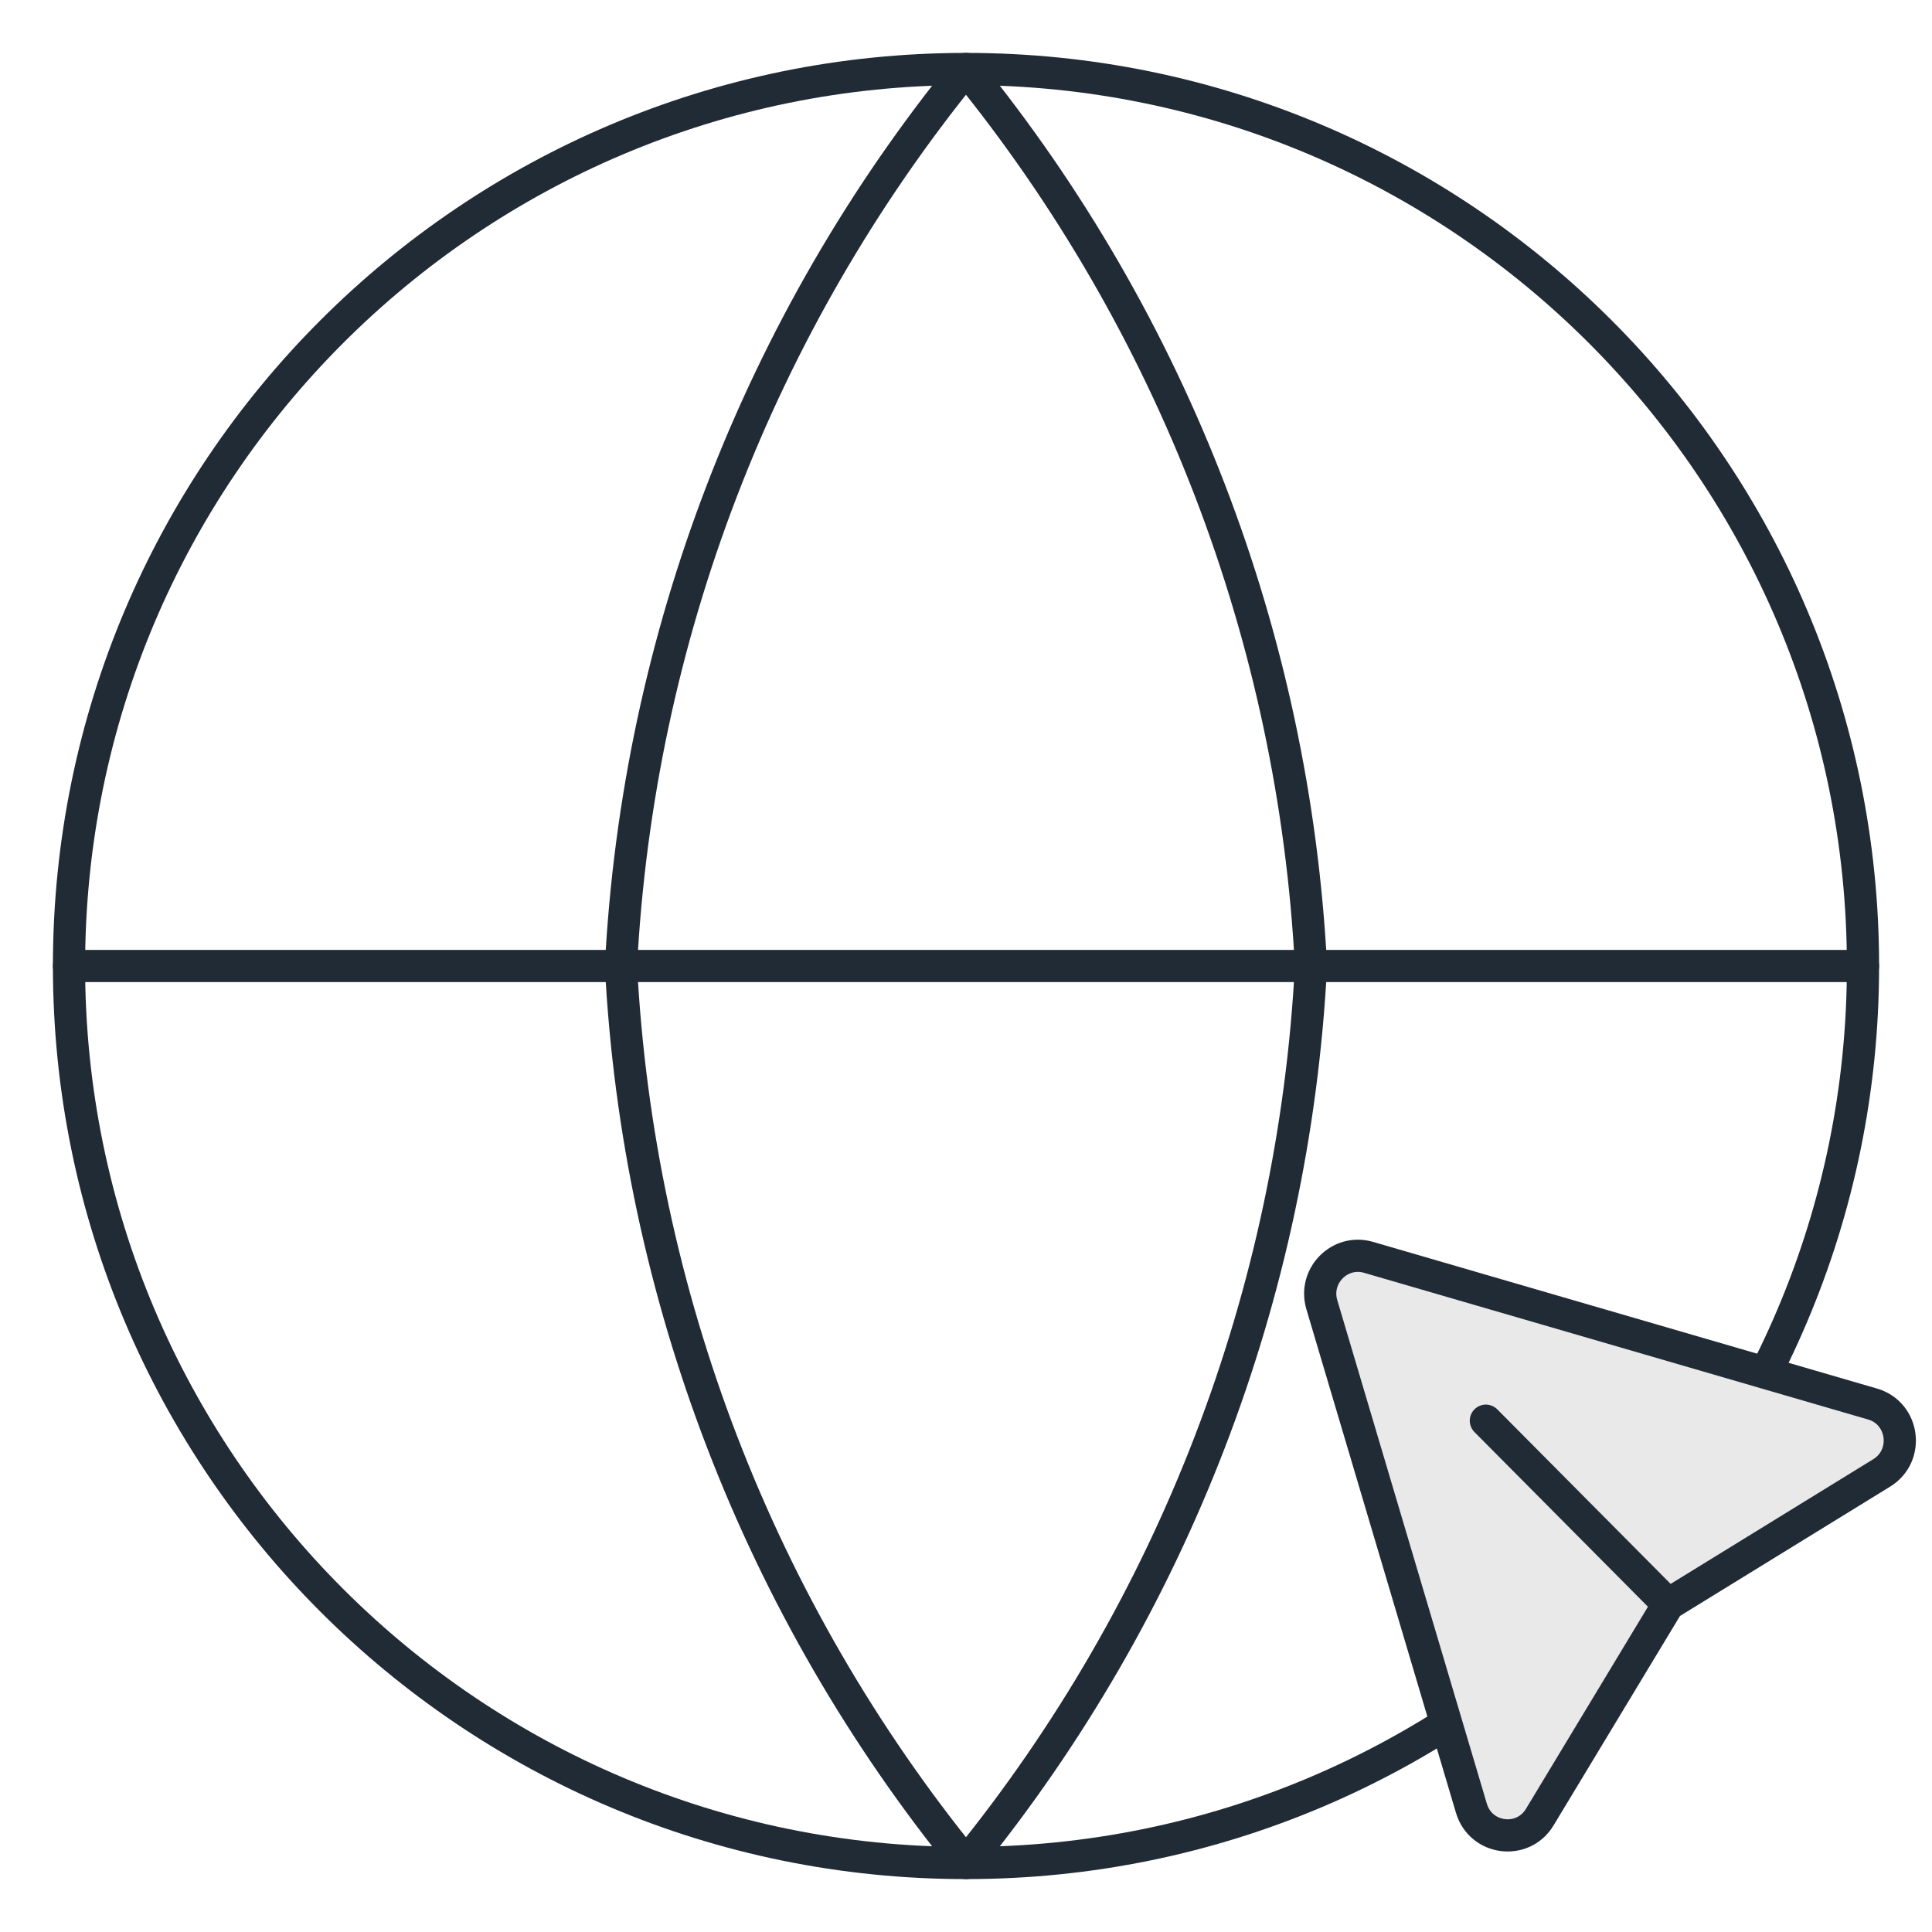 <svg width="60" height="60" viewBox="0 0 60 60" fill="none" xmlns="http://www.w3.org/2000/svg">
<path d="M30 57.857C45.385 57.857 57.857 45.385 57.857 30C57.857 14.615 45.385 2.143 30 2.143C14.615 2.143 2.143 14.615 2.143 30C2.143 45.385 14.615 57.857 30 57.857Z" stroke="#212B35" stroke-linecap="round" stroke-linejoin="round"/>
<path d="M2.143 30H57.857" stroke="#212B35" stroke-linecap="round" stroke-linejoin="round"/>
<path d="M40.714 30C40.187 40.187 36.435 49.943 29.999 57.857C23.564 49.943 19.811 40.187 19.285 30C19.811 19.813 23.564 10.057 29.999 2.143C36.435 10.057 40.187 19.813 40.714 30V30Z" stroke="#212B35" stroke-linecap="round" stroke-linejoin="round"/>
<path fill-rule="evenodd" clip-rule="evenodd" d="M46.145 44.121L51.808 49.823L58.439 45.742C59.308 45.207 59.132 43.887 58.153 43.603L42.498 39.047C41.608 38.79 40.784 39.624 41.051 40.519L45.696 56.158C45.987 57.137 47.292 57.306 47.819 56.432L51.808 49.823" fill="#E9E9E9"/>
<path d="M46.145 44.121L51.808 49.823L58.439 45.742C59.308 45.207 59.132 43.887 58.153 43.603L42.498 39.047C41.608 38.79 40.784 39.624 41.051 40.519L45.696 56.158C45.987 57.137 47.292 57.306 47.819 56.432L51.808 49.823" stroke="#212B35" stroke-linecap="round" stroke-linejoin="round"/>
</svg>
